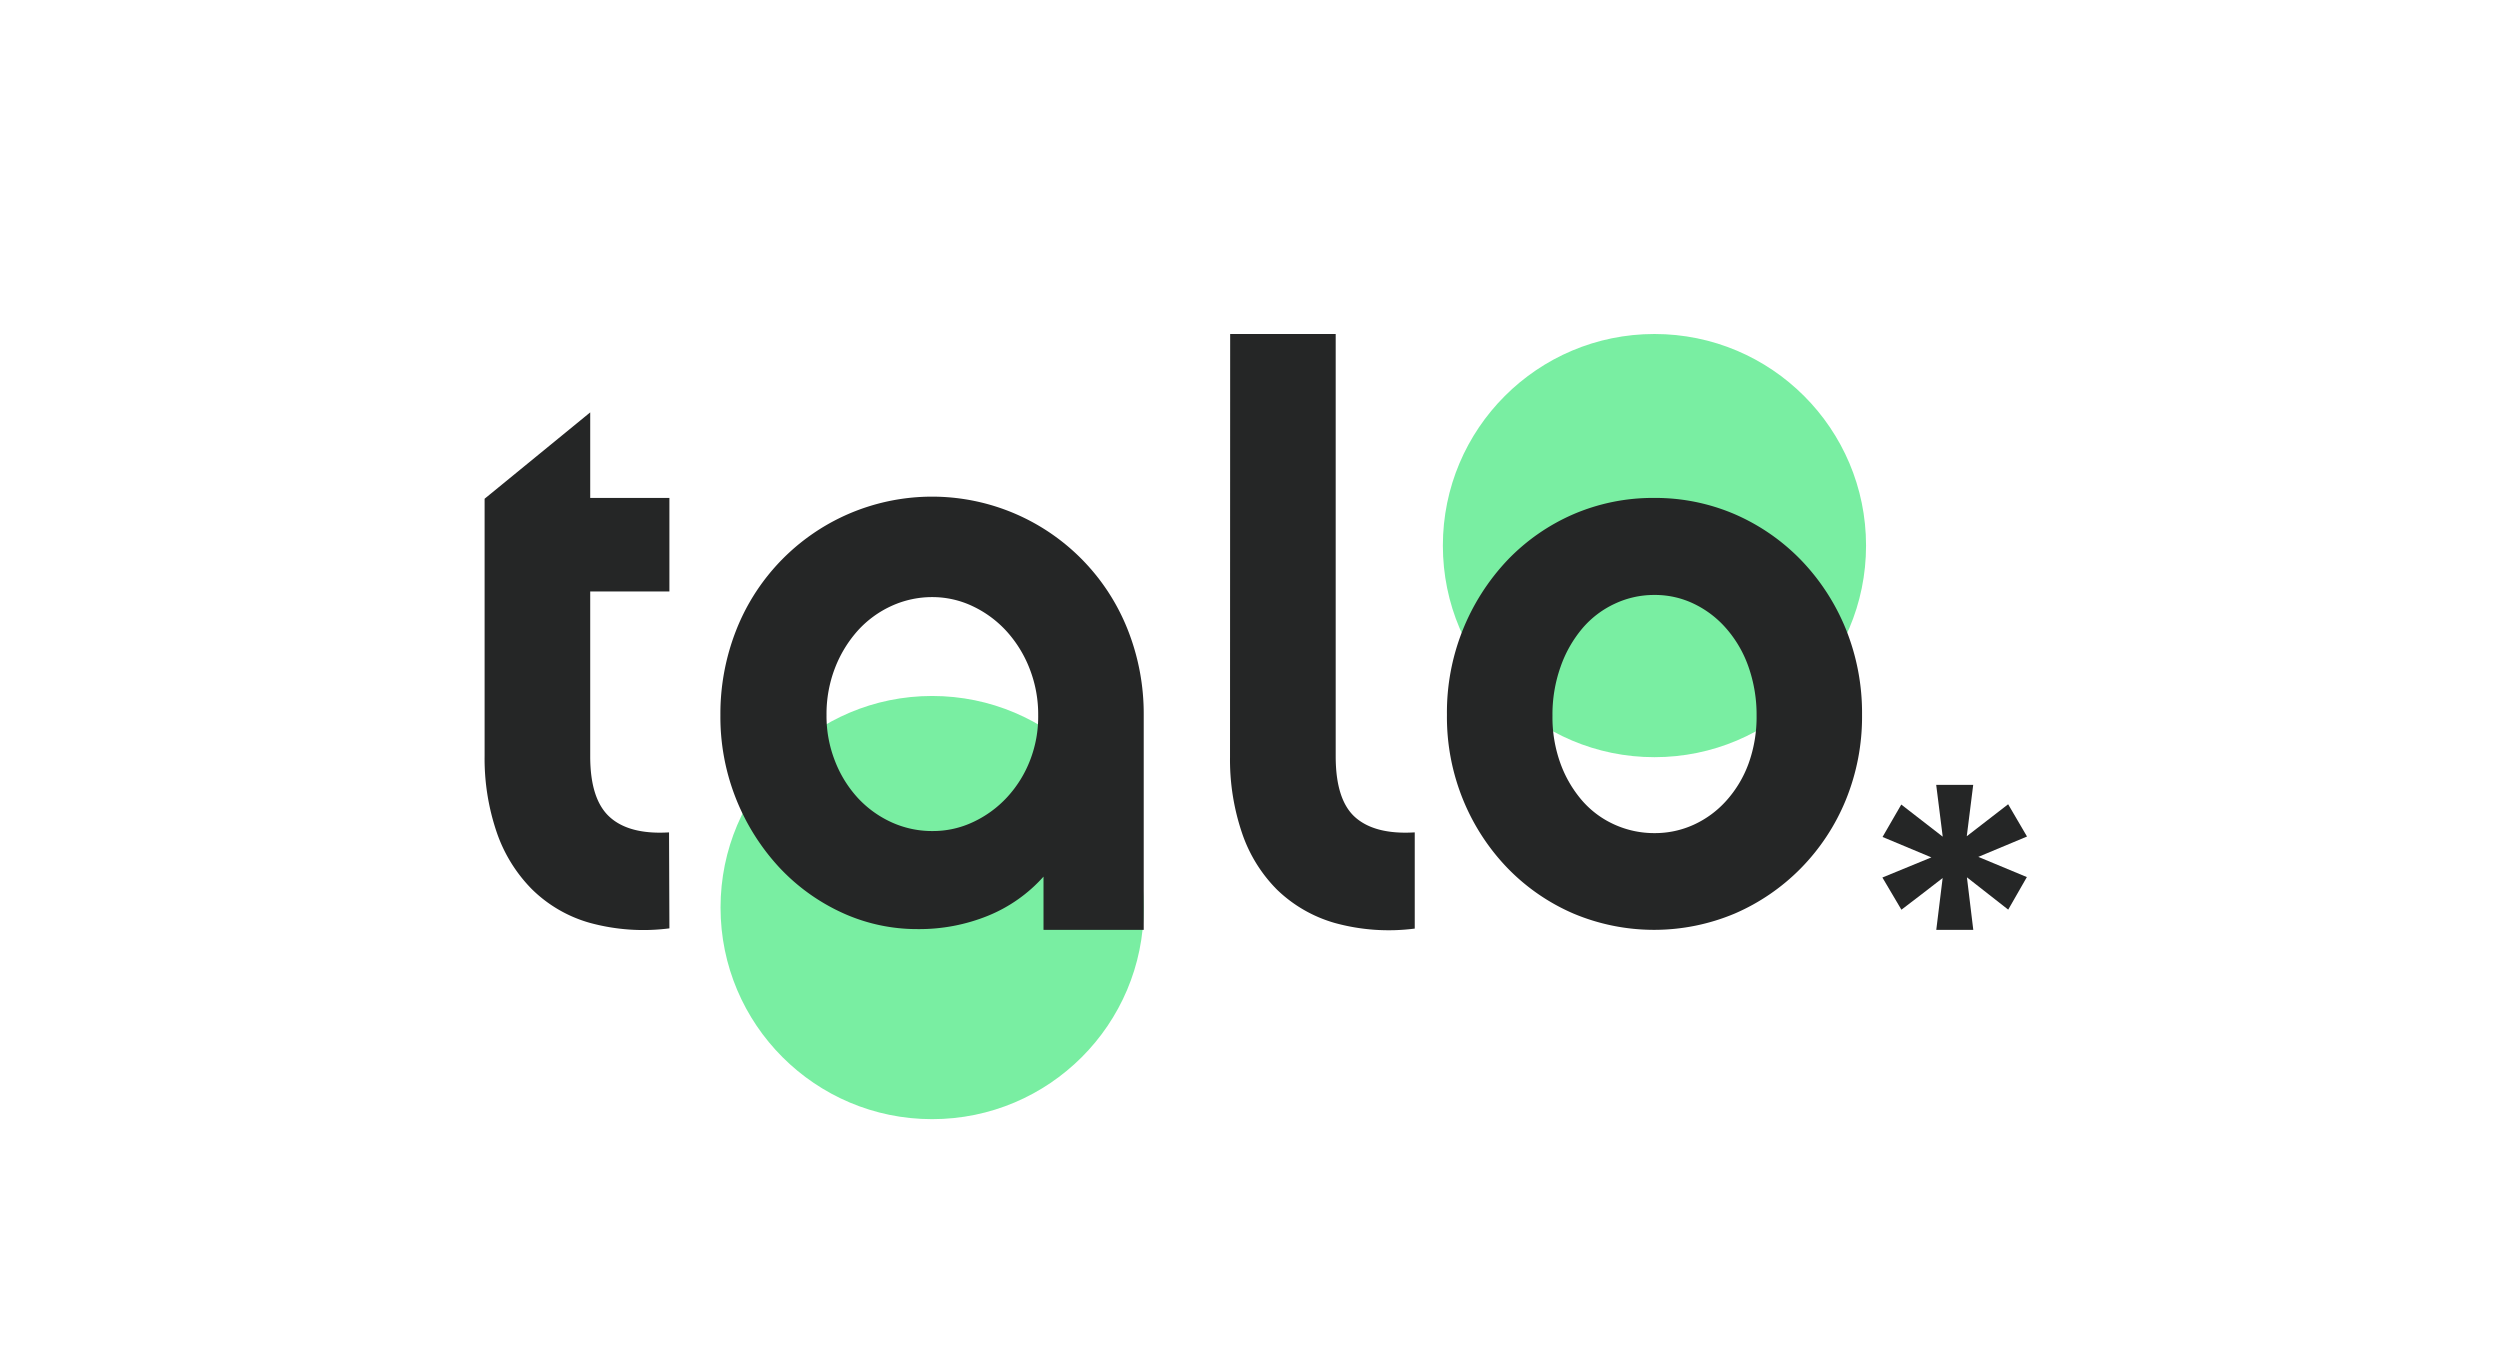 <?xml version="1.0" encoding="UTF-8" standalone="no"?><svg id="Layer_1" data-name="Layer 1" xmlns="http://www.w3.org/2000/svg" viewBox="0 0 337.8 182.13"><defs><style>.cls-1{fill:#79eea2;}.cls-2{fill:#252626;}</style></defs><circle class="cls-1" cx="125.95" cy="122.63" r="28.59"/><circle class="cls-1" cx="223.55" cy="73.72" r="28.59"/><path class="cls-2" d="M90.45,125.44a27.4,27.4,0,0,1-10.81-.76,18.17,18.17,0,0,1-7.78-4.54,20.24,20.24,0,0,1-4.76-7.73,30.87,30.87,0,0,1-1.62-10.32V67.39L79.75,55.72V67.28h10.7V79.92H79.75V102.2q0,5.83,2.65,8.21c1.76,1.59,4.45,2.28,8,2.06Z"/><path class="cls-2" d="M166.22,45.13h14.26V102.2q0,5.94,2.68,8.27c1.78,1.55,4.46,2.22,8,2v13a27.41,27.41,0,0,1-10.81-.76,18.55,18.55,0,0,1-7.78-4.48,19.8,19.8,0,0,1-4.75-7.68,30.87,30.87,0,0,1-1.62-10.32Z"/><path class="cls-2" d="M223.5,67.28a27.15,27.15,0,0,1,10.92,2.21,28,28,0,0,1,8.91,6.16,29.34,29.34,0,0,1,6.06,9.3,30.21,30.21,0,0,1,2.21,11.62,29.76,29.76,0,0,1-2.21,11.56,28.62,28.62,0,0,1-6.06,9.19,28.19,28.19,0,0,1-8.91,6.11,28.08,28.08,0,0,1-21.84,0,27.64,27.64,0,0,1-8.86-6.11,29.14,29.14,0,0,1-6-9.19,29.58,29.58,0,0,1-2.21-11.56,29.92,29.92,0,0,1,8.21-20.92,27.47,27.47,0,0,1,8.86-6.16A27.15,27.15,0,0,1,223.5,67.28Zm.05,45.29a12.62,12.62,0,0,0,5.32-1.14,13.33,13.33,0,0,0,4.39-3.24,15.38,15.38,0,0,0,3-5,18.5,18.5,0,0,0,1.09-6.48,19.53,19.53,0,0,0-1.09-6.6,15.79,15.79,0,0,0-3-5.18,13.53,13.53,0,0,0-4.39-3.35,12.08,12.08,0,0,0-5.32-1.19,12.45,12.45,0,0,0-5.37,1.19,12.83,12.83,0,0,0-4.39,3.35,16.41,16.41,0,0,0-2.93,5.18,19.28,19.28,0,0,0-1.09,6.6,18.28,18.28,0,0,0,1.09,6.48,16,16,0,0,0,2.93,5,12.65,12.65,0,0,0,4.39,3.24A13,13,0,0,0,223.55,112.57Z"/><path class="cls-2" d="M154.54,125.64H141v-7.19a20.33,20.33,0,0,1-7.51,5.29,24.63,24.63,0,0,1-9.46,1.8,24.26,24.26,0,0,1-10.37-2.27,27,27,0,0,1-8.49-6.2,29.94,29.94,0,0,1-7.83-20.45,30.84,30.84,0,0,1,2.1-11.38,28.43,28.43,0,0,1,53,0,30.84,30.84,0,0,1,2.1,11.38Zm-14.26-29a16.92,16.92,0,0,0-1.14-6.24,16.26,16.26,0,0,0-3.1-5.07,14.68,14.68,0,0,0-4.55-3.39A12.68,12.68,0,0,0,126,80.68a13.22,13.22,0,0,0-5.53,1.19,13.94,13.94,0,0,0-4.56,3.33,16.42,16.42,0,0,0-3.09,5.07,17.27,17.27,0,0,0-1.14,6.35,16.59,16.59,0,0,0,1.14,6.2,15.83,15.83,0,0,0,3.09,5,14.26,14.26,0,0,0,4.56,3.29,13.21,13.21,0,0,0,5.53,1.18,12.68,12.68,0,0,0,5.54-1.24,14.68,14.68,0,0,0,4.55-3.34,15.68,15.68,0,0,0,3.1-5A16.24,16.24,0,0,0,140.28,96.62Z"/><path class="cls-2" d="M266.63,125.64h-5c.28-2.25.54-4.34.86-7-2,1.57-3.72,2.86-5.57,4.28l-2.57-4.35,6.62-2.72-6.6-2.76,2.53-4.38,5.6,4.34c-.31-2.48-.59-4.65-.88-7h5c-.28,2.27-.56,4.45-.87,6.94l5.59-4.32,2.55,4.36-6.58,2.75,6.56,2.73-2.52,4.4-5.58-4.37C266.08,121.14,266.34,123.26,266.63,125.64Z"/></svg>